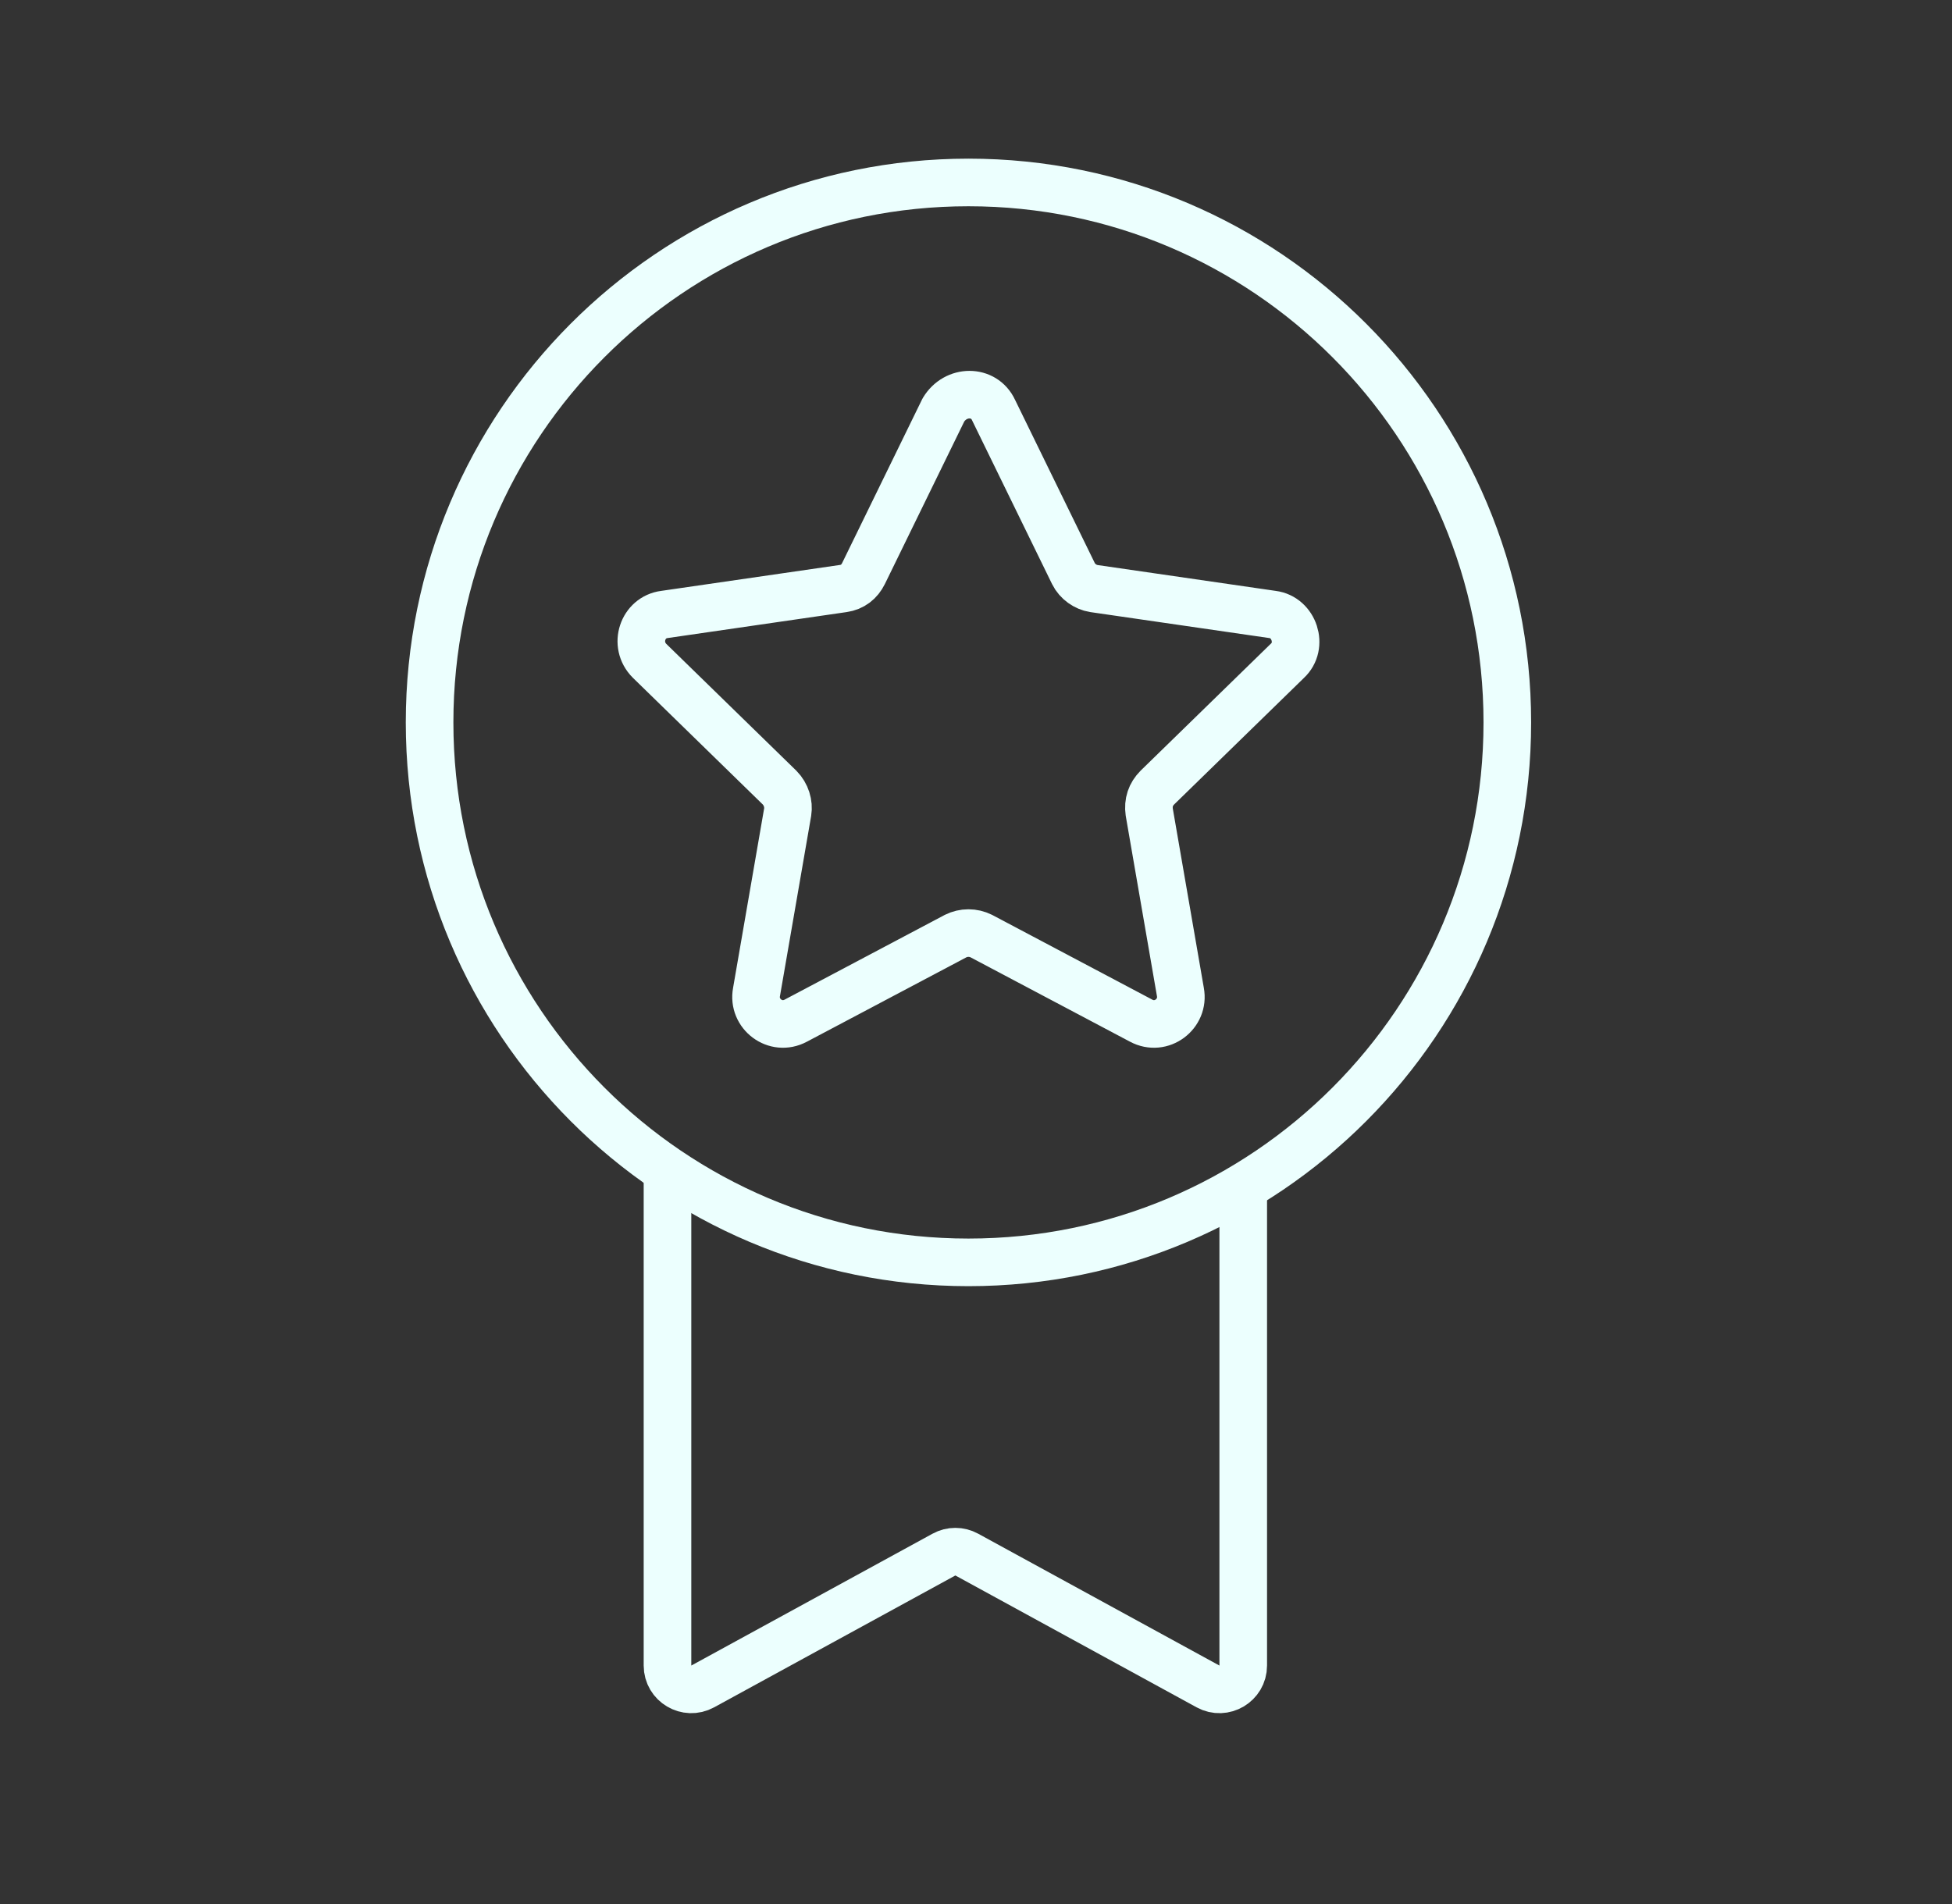 <svg width="41" height="40" viewBox="0 0 41 40" fill="none" xmlns="http://www.w3.org/2000/svg">
<rect x="0" y="0" width="41" height="40" fill="#333333" stroke="none"/>
<g id="Reward Component ">
<g id="Group 2822">
<path id="Vector" d="M20.868 8.613L22.546 12.049C22.631 12.221 22.802 12.336 22.973 12.364L26.728 12.909C27.183 12.966 27.382 13.567 27.041 13.882L24.31 16.545C24.168 16.688 24.111 16.86 24.139 17.061L24.793 20.84C24.879 21.299 24.395 21.671 23.968 21.442L20.612 19.666C20.441 19.581 20.242 19.581 20.071 19.666L16.715 21.442C16.288 21.671 15.804 21.299 15.89 20.84L16.544 17.061C16.572 16.889 16.515 16.688 16.373 16.545L13.643 13.882C13.301 13.539 13.5 12.966 13.955 12.909L17.71 12.364C17.909 12.336 18.052 12.221 18.137 12.049L19.815 8.613C20.071 8.184 20.669 8.184 20.868 8.613Z" stroke="#ECFFFE" stroke-miterlimit="10" stroke-linecap="round" stroke-linejoin="round"/>
<path id="Rectangle 471" d="M14.02 24.816V34.99C14.02 35.37 14.427 35.611 14.76 35.429L19.827 32.659C19.976 32.577 20.157 32.577 20.306 32.659L25.373 35.429C25.706 35.611 26.113 35.37 26.113 34.99V24.816" stroke="#ECFFFE"/>
<path id="Ellipse 781" d="M31.66 15.177C31.66 21.442 26.591 26.52 20.341 26.52C14.092 26.52 9.023 21.442 9.023 15.177C9.023 8.911 14.092 3.833 20.341 3.833C26.591 3.833 31.66 8.911 31.66 15.177Z" stroke="#ECFFFE"/>
</g>
</g>
</svg>
